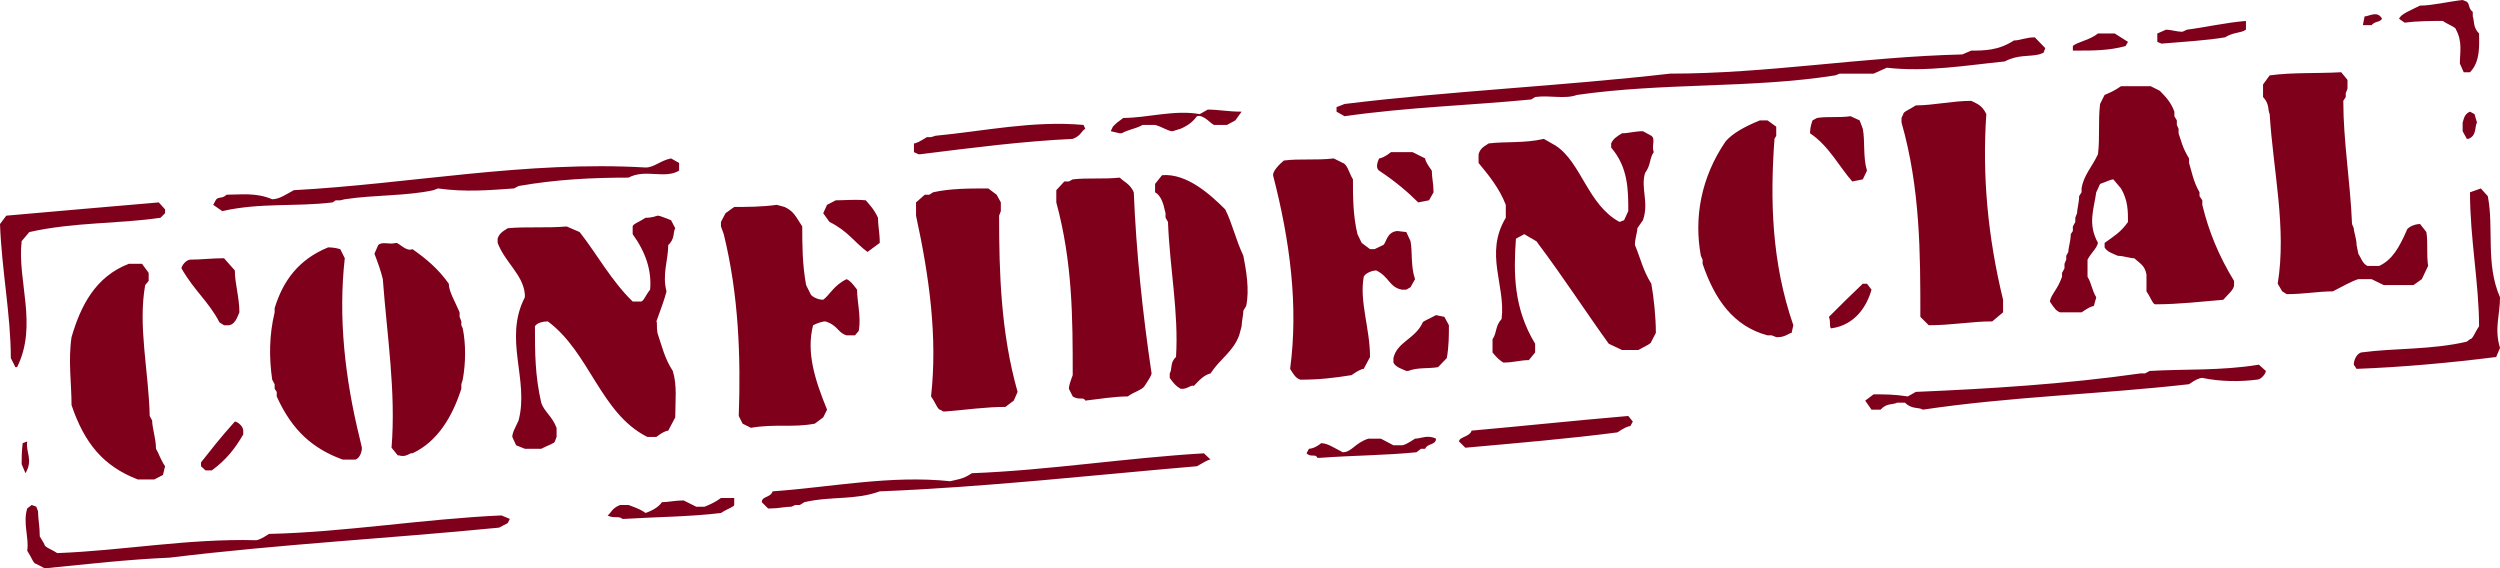 <svg xmlns="http://www.w3.org/2000/svg" width="447.015" height="101.583"><g fill="#7f001a"><path d="M7.924 101.583l-1.435-.75c-.5 0-.812-1.122-1.623-2.37.375-2.184-.81-4.93 0-7.55l.81-.624.812.31.31.812c0 1.373.313 2.62.313 4.493l.81 1.373c0 .56 1.062.81 2.31 1.62 11.668-.435 23.337-2.62 35.504-2.306.437 0 1.124-.313 2.37-1.124 13.542-.312 27.58-2.683 41.558-3.307l1.497.625-.374.75-1.56.81c-19.655 1.934-38.936 2.933-58.903 5.366-7.3.312-14.413 1.124-21.964 1.873h-.436zM111.317 92.785c-.75-.624-1.56 0-2.683-.624.686-.436.686-1.247 2.246-1.87h1.497c.75.31 1.935.623 3.058 1.434.81-.312 2.12-.81 2.933-1.934 1.123 0 2.37-.312 3.868-.312l2.247 1.123h1.497c.81-.31 1.935-.81 2.933-1.558h2.37v1.247c0 .31-1.122.623-2.37 1.434-5.678.687-11.357.687-17.347 1.06h-.25zM137.337 90.913l-1.124-1.123c0-1.123 1.56-.748 1.935-1.935 10.545-.748 21.09-2.932 31.76-1.81 1.123-.31 2.246-.31 3.868-1.434 13.478-.498 27.58-2.744 41.495-3.556l1.186 1.123c-.5 0-1.185.5-2.433 1.186-18.345 1.56-37.75 3.744-56.72 4.492-4.43 1.623-8.61.812-13.477 1.935l-.81.5h-.813l-.686.31c-1.248 0-2.246.313-3.744.313h-.436zM24.647 85.734c-6.177-2.37-9.547-6.49-11.855-13.29 0-3.745-.625-8.05 0-12.168 1.622-5.554 4.243-10.795 10.233-13.103h2.37l1.187 1.622v1.435l-.625.75c-1.31 7.36.625 15.35.81 23.397l.438.812c0 1.31.687 3.244.687 5.053.5.81.81 1.934 1.622 3.12l-.374 1.56-1.56.81h-2.933zM4.555 84.61l-.686-1.62c0-1.124 0-2.123.186-3.745l.81-.312c-.31 1.934 1.124 3.244-.31 5.678zM36.752 84.112l-.81-.75v-.685c1.933-2.434 3.306-4.243 6.05-7.3.438 0 1.5.81 1.5 1.62v.688c-1.5 2.558-2.996 4.492-5.617 6.427h-1.123zM61.274 82.177c-5.304-1.934-9.047-5.18-11.793-11.294v-.81l-.373-.563v-.81l-.437-.81c-.562-3.87-.562-7.926.437-12.044v-.75c1.497-4.866 4.243-8.672 9.547-10.856.374 0 1.123 0 2.184.312l.81 1.622c-1.185 10.482 0 21.402 2.684 32.26l.374 1.62c0 .813-.374 1.812-1.123 2.123h-2.31zM235.55 81.866c-.313-.812-1.123 0-1.935-.812l.437-.81c.375 0 1.185-.19 2.184-1 1.124 0 2.247.81 3.868 1.623 1.56 0 2.122-1.622 4.556-2.433h2.246l2.246 1.185h1.498c.437 0 1.123-.375 2.37-1.186 1.062 0 2.184-.75 3.745 0 0 1.185-1.56.81-1.935 1.81h-.748l-.81.623c-5.555.56-11.357.56-17.285 1h-.437zM71.133 81.428l-1.123-1.373c.81-9.983-.81-20.09-1.56-30.137-.374-1.56-.812-2.745-1.498-4.555l.686-1.56c.812-.686 1.935 0 3.183-.374.563 0 1.81 1.62 2.934 1.122 2.308 1.622 4.554 3.432 6.49 6.177 0 1.37 1.122 3.18 1.933 5.116v.81l.312.812v.686l.25.562c.56 2.746.56 6.115 0 9.173l-.25.81v.81c-1.56 4.867-4.182 9.423-8.736 11.544-.437-.187-1.123.812-2.37.374h-.25zM93.846 80.243l-1.56-.624-.687-1.5c0-.81.686-1.933 1.123-2.93 1.934-7.3-2.746-14.54 1.123-22.027V52.6c-.312-3.493-3.495-5.615-4.868-9.17v-.75c.25-.81.687-1.186 1.81-1.872 3.307-.312 6.8 0 10.545-.312l2.31.998c3.056 3.87 5.677 8.736 9.483 12.417h1.498c.437 0 .81-1.122 1.622-2.12.312-3.432-.81-6.74-3.12-9.92v-1.374c0-.437 1.186-.81 2.31-1.56.31 0 1.122 0 2.12-.374.5 0 1.248.374 2.434.81l.75 1.436c-.438.686 0 1.872-1.25 2.995 0 2.62-1.122 5.304-.31 8.298-.376 1.5-1.124 3.434-1.81 5.368.186.187 0 .873.186 2.06.812 2.37 1.248 4.49 2.746 6.8.81 2.684.437 5.305.437 8.3l-1.25 2.37c-.31 0-1.122.312-2.12 1.123h-1.623c-8.36-4.18-10.295-15.1-17.783-20.652-.687 0-1.934.187-2.31.873 0 4.68 0 8.738 1.124 13.667.5 1.56 1.934 2.37 2.746 4.492v1.62l-.312.813c0 .312-1.248.686-2.434 1.31h-2.932zM262.006 80.055l-1.123-1.122c0-.812 1.934-.812 2.246-1.935 9.11-.81 18.53-1.81 28.016-2.62l.81.998-.436.81c-.374 0-1.123.313-2.308 1.124-8.61 1.124-18.16 1.935-27.206 2.745zM134.28 76.5l-1.5-.75-.685-1.373c.374-10.544 0-21.59-2.683-32.508l-.5-1.374v-.81l.812-1.56 1.56-1.124c2.308 0 4.93 0 7.612-.375l1.373.375c1.62.748 1.933 1.56 3.18 3.494 0 3.307 0 6.677.688 10.483l.81 1.62c0 .188 1 1 2.247 1 1.123-.812 1.935-2.62 4.18-3.682.687.312 1.062.81 1.873 1.872 0 2.12.748 4.866.312 7.363l-.687.81h-1.497c-1.56-.436-1.56-1.81-3.806-2.495-.375 0-1.186.187-2.184.686-1.248 4.867.312 9.735 2.496 15.1l-.687 1.373-1.497 1.123c-3.807.75-7.238 0-11.42.75zM168.66 73.567l-.562-.313c-.437 0-.81-1.247-1.622-2.37 1.185-10.608-.312-21.403-2.683-32.322v-2.37l1.56-1.374h.81l.687-.437c3.058-.685 6.427-.685 9.86-.685l1.496 1.123.75 1.373v1.56l-.312.812c0 10.233.312 20.965 3.307 31.51l-.686 1.56-1.497 1.124c-3.495 0-6.802.498-10.67.81h-.437zM334.637 73.254l-1.124-1.62 1.498-1.124c1.873 0 3.745 0 6.116.373l1.435-.81c13.167-.563 26.582-1.374 40.184-3.307h.812l.81-.437c6.242-.376 12.73 0 19.532-1.124l1.248 1.123c0 .436-.81 1.56-1.623 1.56-2.932.373-6.427.373-9.733-.314-.5 0-1.25.313-2.372 1.123-15.91 1.81-31.698 2.183-47.608 4.554-.75-.498-1.935 0-3.183-1.247h-1.435c-.812.437-1.81 0-2.933 1.247h-1.623zM194.055 71.633c-.31-.75-1.123 0-2.246-.75l-.687-1.373c0-.498.25-1.247.686-2.432 0-10.047 0-20.093-2.934-30.887v-2.183l1.436-1.56h.81l.687-.375c2.745-.312 5.24 0 8.423-.312.624.687 1.872 1.124 2.496 2.62.436 10.67 1.56 21.466 3.18 32.386 0 .312-.498 1.123-1.247 2.246-.374.686-1.934 1.06-2.995 1.87-2.246 0-4.992.438-7.613.75zM211.09 69.51c-.81-.498-1.123-.81-1.934-1.934v-.81c.5-.812 0-1.935 1.123-2.933.498-7.987-1.124-15.85-1.436-24.148l-.437-.75v-.81l-.375-1.498c-.25-.81-.686-1.81-1.497-2.246v-1.496l1.248-1.56c4.43-.375 8.673 3.494 11.294 6.115 1.31 2.62 1.81 5.24 3.245 8.298.5 2.62 1.123 6.052.5 8.984l-.5.812c0 .81-.313 1.934-.313 2.807l-.437 1.624c-1.186 3.057-3.307 4.055-5.117 6.802-1.185.312-1.934 1.123-2.995 2.246-.436-.313-1.247.686-2.37.498zM232.492 67.89c-.81-.314-1.123-.812-1.81-1.936 1.498-11.232 0-22.837-3.057-34.63 0-.812 1.124-1.935 1.935-2.62 2.932-.376 5.677 0 8.923-.376l1.62.81c.813.25 1.125 1.81 1.812 2.934 0 2.996 0 6.49.81 9.797l.75 1.56 1.497 1.122h.81l1.56-.75c.562-.373.562-2.308 2.497-2.495l1.62.187.75 1.623c.374 1.934 0 4.43.81 6.8l-.81 1.436-.75.437h-.81c-2.247-.437-2.247-2.31-4.555-3.432-.687 0-1.934.437-2.246 1.123-.813 4.43 1.122 9.236 1.122 14.353l-1.123 2.12c-.376 0-1.125.376-2.186 1.125-3.18.498-5.677.81-9.172.81zM251.46 66.33c-.81-.376-1.934-.687-2.308-1.5v-.81c.687-2.932 3.87-3.37 5.242-6.365 0-.187 1.123-.624 2.37-1.31l1.498.31.81 1.5c0 1.81 0 3.743-.372 5.864l-1.56 1.623c-1.623.31-3.557 0-5.367.686h-.312zM421.37 65.954l-.5-.748c0-.812.5-1.935 1.31-2.185 5.99-.81 12.48-.435 18.906-1.932l.562-.437c.5 0 .81-1.123 1.623-2.31 0-7.61-1.622-15.66-1.622-23.96l1.934-.685 1.248 1.373c1.123 5.74-.436 12.105 2.185 18.095 0 3.182-1.062 5.553 0 9.047l-.688 1.623c-7.924.998-16.597 1.81-24.958 2.12z"/><path d="M2.745 65.643l-.81-1.624C1.934 56.344.31 48.357 0 40.06l1.123-1.498c9.11-.812 17.846-1.56 27.268-2.37l1.124 1.247v.685l-.81.81c-7.614 1.124-15.413.75-23.462 2.56L3.87 43.116c-.813 7.113 2.93 15.037-.813 22.526h-.312zM268.807 64.83c-.686-.436-1.123-.81-1.934-1.81v-2.37c.81-1.123.437-2.31 1.623-3.62.748-6.05-3.12-11.667.748-18.094v-2.31c-1.123-2.93-3.058-5.303-4.867-7.487v-1.56c.25-.81.562-1.186 1.81-1.934 3.057-.375 6.364 0 9.858-.812l2.184 1.248c4.555 3.057 5.678 10.545 11.355 13.603l.812-.312.75-1.623c0-3.743 0-7.8-3.06-11.356v-.748c.375-.812.812-1.124 1.936-1.81 1.123 0 2.31-.374 3.743-.374l1.498.81c.812.562 0 1.81.437 2.933-.81 1.123-.436 2.184-1.56 3.744-.81 2.745.75 5.24-.374 8.423l-.998 1.435c0 .686-.436 1.872-.436 2.995.997 2.37 1.434 4.555 2.932 6.926.437 2.433.812 5.926.812 8.797l-.812 1.56c0 .375-1.123.81-2.31 1.498h-2.93l-2.373-1.123c-4.054-5.616-8.172-11.98-12.727-18.033 0-.313-1.124-.75-2.372-1.56l-1.497.81c-.436 6.115-.436 12.417 3.433 18.782v1.56l-1.124 1.372c-1.497 0-2.745.437-4.555.437zM317.602 60.276l-.81-.312h-.75c-6.052-1.623-9.42-6.365-11.606-12.79v-.75l-.312-.686c-1.247-6.802 0-13.978 4.43-20.467 1.248-1.434 3.37-2.62 6.116-3.743h1.372l1.56 1.123v1.623l-.312.56c-.81 10.983-.5 22.152 3.37 33.32l-.313 1.374c-.436 0-1.123.75-2.37.75h-.375zM327.4 58.716c-.376-.375 0-1.06-.376-2.06 1.935-1.934 3.87-3.868 6.053-5.927h.75l.81 1.06c-.81 2.932-2.933 6.364-7.238 6.926zM40.06 58.154l-.812-.5c-1.934-3.743-4.43-5.553-6.8-9.67 0-.437.81-1.56 1.62-1.56 1.873 0 3.807-.25 5.99-.25l1.935 2.184c0 2.37.812 4.805.812 7.488-.375.81-.812 2.495-2.31 2.308h-.436zM344.87 58.154l-1.498-1.498c0-11.293 0-22.96-3.37-34.755v-.81l.313-.686c0-.437 1.123-.81 2.246-1.56 3.12 0 6.49-.81 9.923-.81 1.122.56 1.934.81 2.683 2.37-.75 10.92.248 21.9 2.995 33.195v2.246l-1.934 1.622c-3.743 0-7.176.686-11.357.686zM368.332 55.846c-.75-.312-1-.75-1.81-1.935.25-1.31 1.373-2.12 2.184-4.43v-.685l.436-.81v-.812l.313-.75v-.685l.374-.687c0-.81.436-1.933.436-3.18l.374-.563v-.81l.437-.812v-.75l.312-.81c0-.686.373-1.934.373-3.057l.436-.687v-.685c.374-2.372 1.81-3.744 2.933-6.115.374-3.058 0-5.68.374-8.986l.81-1.622c.75-.312 1.81-.75 2.934-1.56h5.305l1.622.81c.687.75 1.934 1.81 2.62 3.745v.81l.438.75v.812l.31.685v.81c.5 1.436.688 2.56 1.873 4.493v.81c.437 1.374.75 3.31 1.872 5.243v.688l.5.748v.81c1.123 4.68 2.93 9.112 5.677 13.604v.75c0 .81-1.248 1.808-1.934 2.62-3.743.31-7.987.81-12.168.81-.436 0-.81-1.247-1.56-2.31v-2.993c-.25-1.56-1.06-1.934-2.184-2.933-.81 0-1.932-.436-2.93-.436-.812-.375-1.935-.687-2.372-1.498v-.81c1.56-1.125 2.933-1.936 4.18-3.745 0-1.935 0-3.87-1.247-5.99l-1.372-1.623c-.437 0-1.123.375-2.37.812l-.688 1.497c-.436 3.06-1.56 5.68.313 9.05-.313 1.122-1.124 1.62-1.872 2.994v3.057c.75 1.25.75 2.31 1.56 3.683l-.436 1.56c-.375 0-1.123.374-2.185 1.123h-3.868zM408.89 52.6l-.812-.5-.81-1.37c1.622-9.922-.812-20.218-1.436-30.326-.375-.81 0-1.81-1.186-3.057V15.1l1.186-1.622c4.18-.562 8.236-.312 12.79-.562l1.124 1.373v1.56l-.31.81v.687l-.44.686c0 7.238 1.25 14.414 1.562 22.026l.312.748c0 .686.5 1.872.5 2.995l.31 1.56c.5.81.812 1.81 1.623 2.184h2.122c2.37-1.123 3.556-3.307 4.866-6.24 0-.5 1.25-1.248 2.435-1.248l1.124 1.434c.31 1.935 0 3.87.31 6.053l-1.123 2.37-1.497 1.062h-5.304l-2.184-1.062h-2.37c-1.124.312-3.06 1.435-4.556 2.183-2.558 0-5.18.5-8.236.5zM155.12 45.05c-2.247-1.62-3.495-3.743-6.802-5.365l-1.123-1.56.687-1.498 1.56-.81c1.622 0 3.43-.188 5.366 0 .686.81 1.497 1.622 2.183 3.12 0 1.56.314 2.557.314 4.492l-2.184 1.62zM39.747 37.75l-1.622-1.123.437-.81c.374-.75 1.185-.188 1.934-1 2.496 0 5.24-.436 8.174.812 1.248 0 2.37-.812 3.87-1.623 20.777-1.123 41.555-5.304 62.895-4.056 1.56 0 2.62-1.247 4.555-1.622l1.435.81v1.374c-2.62 1.56-5.99-.374-9.048 1.248-6.49 0-12.853.312-19.654 1.498l-.812.437c-4.554.312-8.61.686-13.602 0l-.81.312c-4.867 1.06-10.546.81-15.85 1.622l-.81.186h-.812l-.56.375c-6.49.812-12.918 0-19.72 1.56zM253.583 36.19c-1.81-1.81-4.057-3.743-6.99-5.678-.498-.374-.498-1.123 0-2.184.313 0 1.124-.312 2.123-1.123h3.868l2.246 1.123c0 .375.374 1.06 1.186 2.184 0 1.248.312 2.372.312 3.87l-.81 1.434-1.935.375zM331.205 32.447c-2.246-2.496-4.18-6.365-7.55-8.61 0-.375 0-1.187.436-2.31l.813-.436c1.935-.312 3.744 0 5.99-.312l1.623.75.56 1.497c.437 2.246 0 4.99.75 7.487l-.75 1.56-1.87.375zM164.23 27.58l-.812-.375v-1.56c.375 0 1.124-.374 2.31-1.123h.748l.81-.25c8.612-.81 17.347-2.745 26.458-1.933l.31.685c-.747.437-.747 1.248-2.245 1.81-9.11.436-17.722 1.56-27.268 2.745h-.312zM441.086 24.834l-.75-1.372v-1.56c.19-.375.19-1.498 1.312-1.935l.81.437.44 1.497c-.44.75 0 2.373-1.562 2.934h-.25zM200.233 23.836l-1.623-.374.375-.812c.75-.75.75-.75 1.872-1.56 4.243 0 9.11-1.497 13.665-.686l1.435-.81c1.872 0 3.68.373 6.052.373l-1.124 1.56-1.497.812h-2.247c-.5 0-1.872-1.936-3.12-1.562-.562.75-1.31 1.56-2.933 2.247l-1.435.437c-.81 0-1.872-.812-3.12-1.123h-2.246c-1.124.685-2.185.685-3.745 1.496h-.312zM240.417 20.778l-1.436-.81v-.812l1.437-.562c19.343-2.37 38.624-3.182 58.216-5.428 17.41 0 34.444-2.995 52.226-3.432l1.623-.686c2.246 0 4.866 0 7.612-1.81 1.123 0 2.12-.56 3.744-.56l1.87 1.933-.312.812-.81.312c-1.935.437-3.745 0-6.115 1.248-6.802.687-14.102 1.934-21.09 1.123l-2.372 1.06h-6.05l-.813.313c-15.1 2.37-30.512 1.248-46.174 3.494-2.184.81-4.867 0-7.487.375l-.687.436c-10.983 1.06-22.027 1.373-33.383 2.995zM440.525 12.916l-.687-1.56c0-1.934.5-3.868-.686-6.052 0-.437-1.248-.81-2.37-1.56-1.936 0-4.556 0-6.802.312l-1-.686c.188-.812 2.123-1.56 3.745-2.37 2.12 0 4.867-.688 7.612-1l.75.312c.56.437.25 1.248 1.06 1.81v.81c.312.812 0 1.935 1.124 3.058 0 1.81.312 4.992-1.622 6.926h-1.123zM370.64 9.048v-.81c.75-.75 2.932-1 4.493-2.248h2.995l2.37 1.498-.435.75c-2.996.81-5.68.81-8.986.81h-.437zM386.49 7.8l-.75-.312V5.99l1.56-.686c.81 0 1.935.374 2.933.374l.81-.374c3.433-.437 6.802-1.248 10.546-1.56v1.56c-1 .686-2.123.374-3.745 1.373-3.37.56-7.612.81-11.356 1.123zM422.492 4.493l.312-1.56c.812 0 2.31-1.123 3.12.437-.5.686-1.248.374-1.872 1.123h-1.56z"/></g></svg>